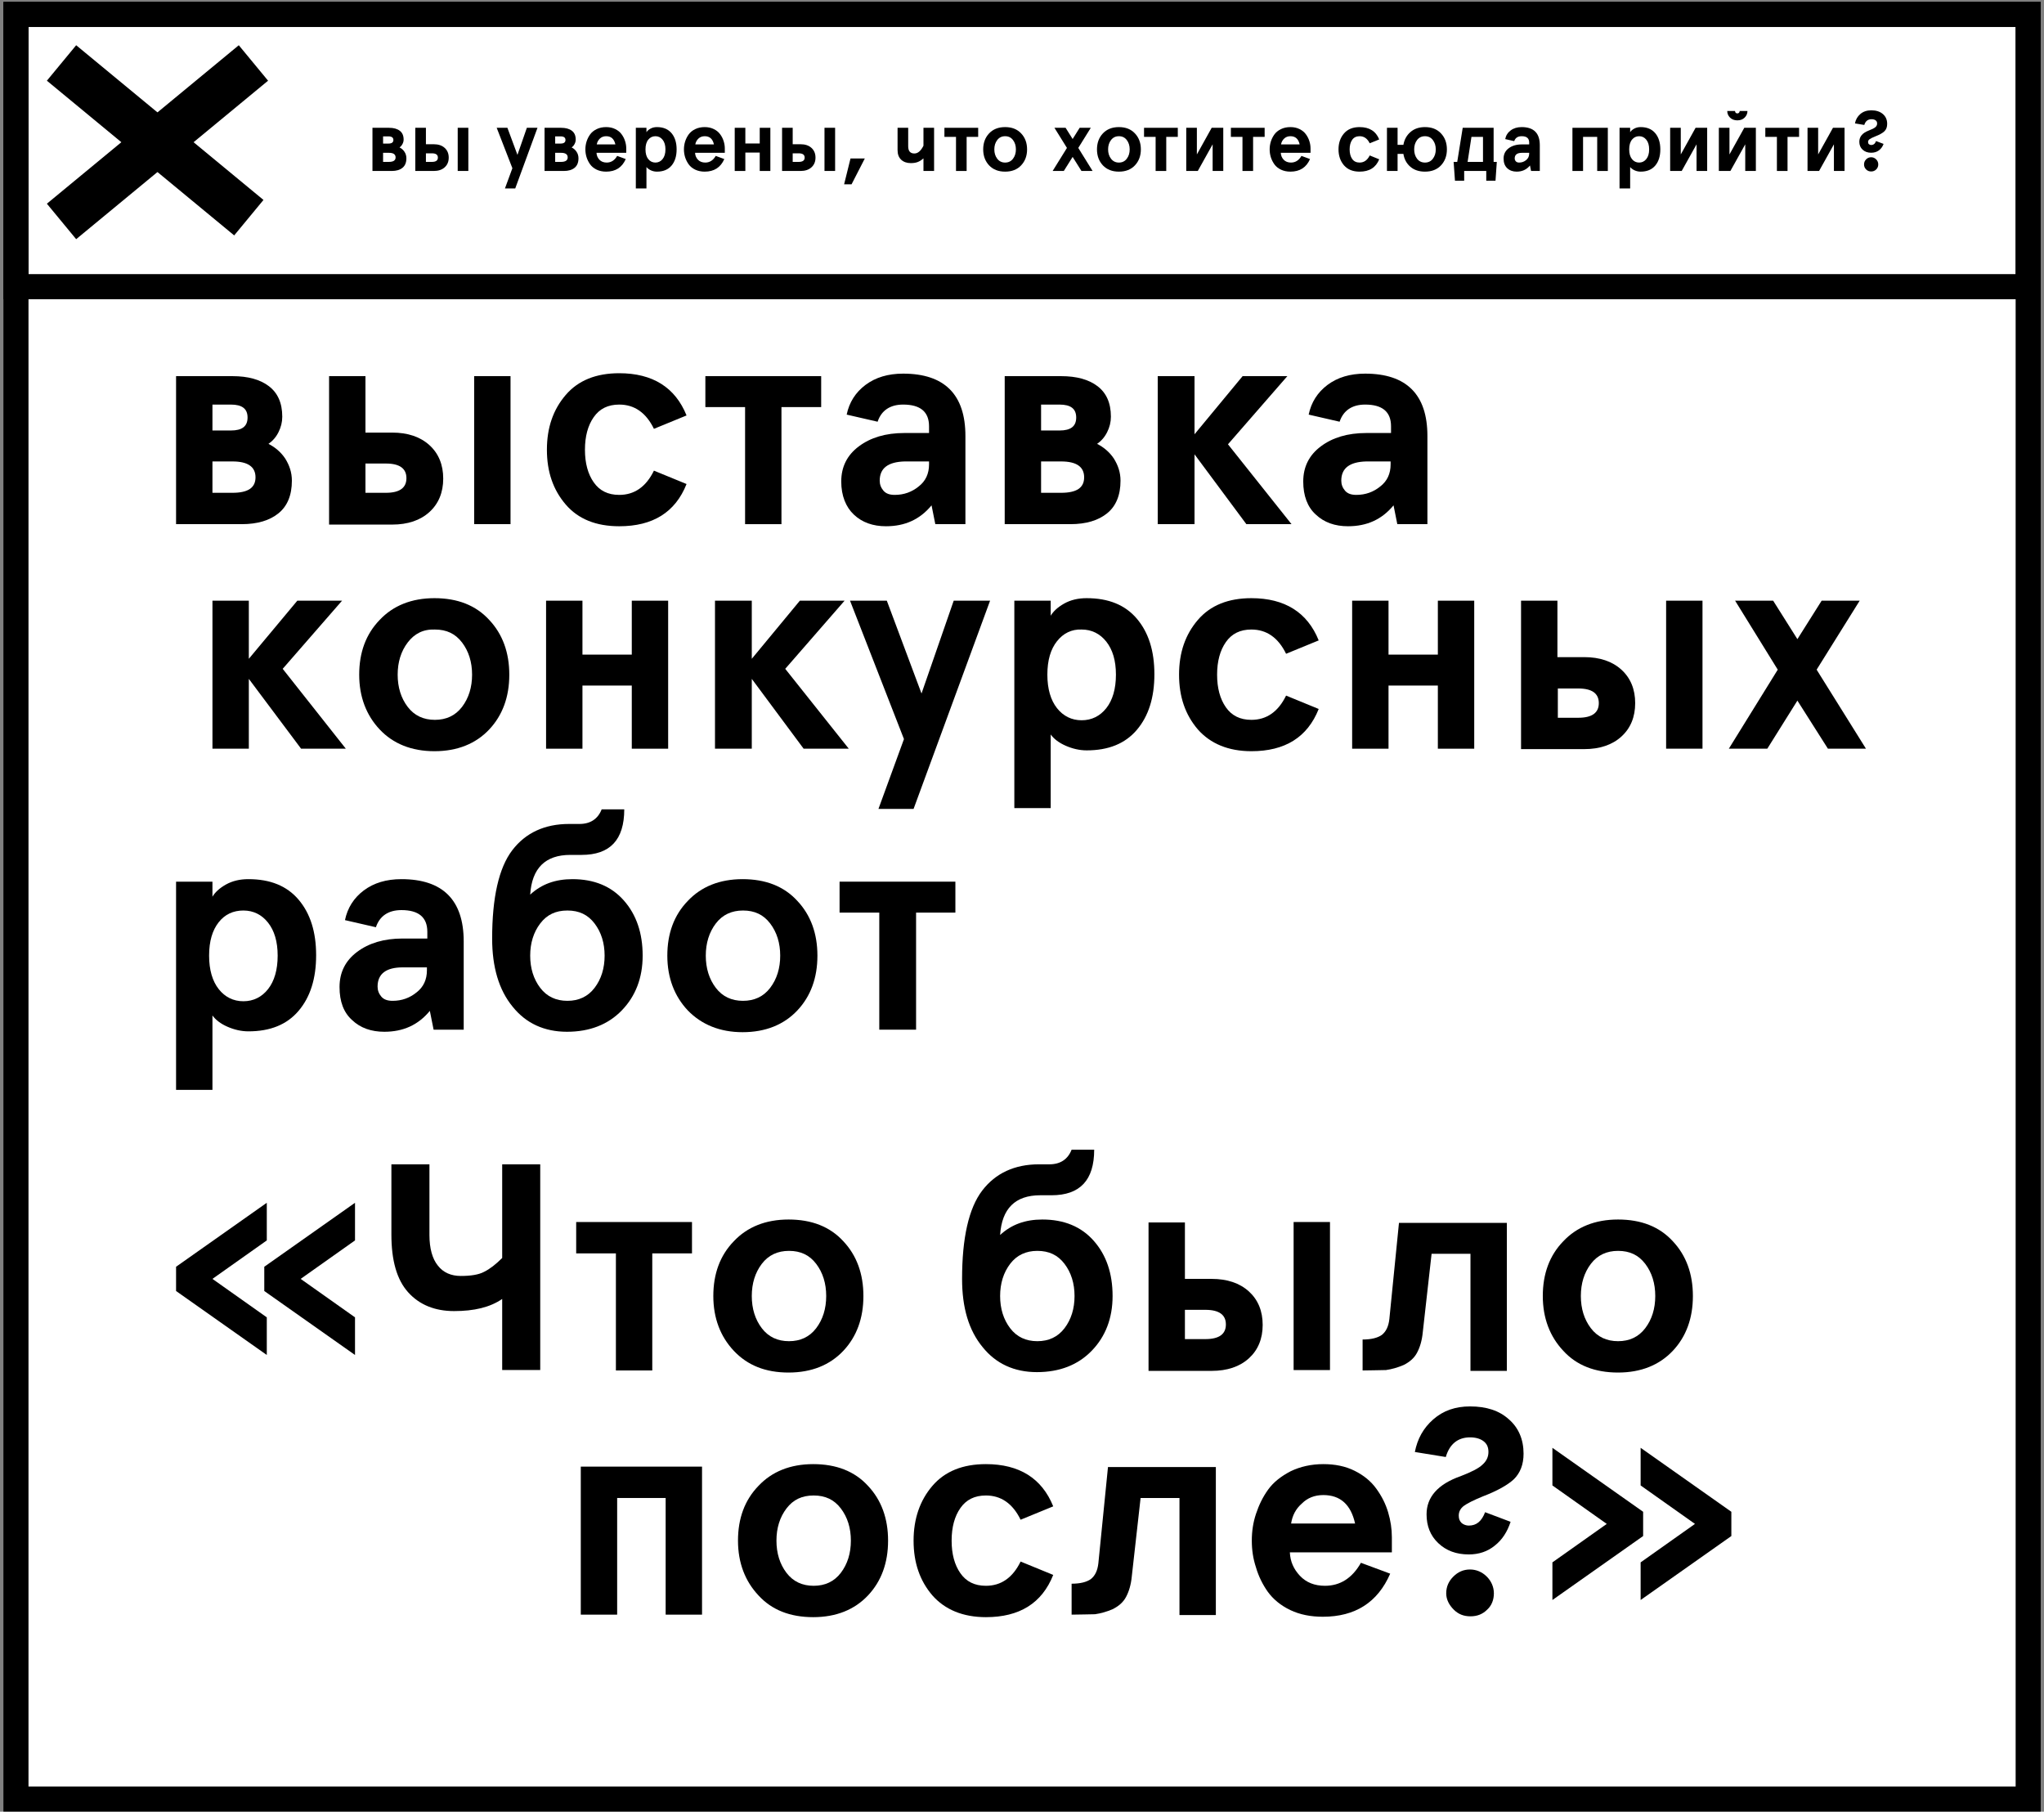 <svg width="501" height="444" viewBox="0 0 501 444" fill="none" xmlns="http://www.w3.org/2000/svg">
<rect x="0" y="0" width="501" height="444" fill="#808080" stroke="none"/>
<path d="M497.124 3.545H3.91V440.909H497.124V3.545Z" fill="white"/>
<path fill-rule="evenodd" clip-rule="evenodd" d="M0.836 0.471H500.198V443.984H0.836V0.471ZM6.984 6.619V437.835H494.049V6.619H6.984Z" fill="black"/>
<path fill-rule="evenodd" clip-rule="evenodd" d="M0.836 0.471H500.198V73.331H0.836V0.471ZM6.984 6.619V67.182H494.049V6.619H6.984Z" fill="black"/>
<path fill-rule="evenodd" clip-rule="evenodd" d="M57.401 57.693L11.492 19.777L18.67 11.086L64.579 49.002L57.401 57.693Z" fill="black"/>
<path fill-rule="evenodd" clip-rule="evenodd" d="M11.492 49.924L58.528 11.086L65.706 19.778L18.669 58.616L11.492 49.924Z" fill="black"/>
<path d="M91.293 41.902V31.321H95.364C96.471 31.321 97.342 31.56 97.978 32.039C98.614 32.51 98.932 33.235 98.932 34.212C98.932 34.588 98.836 34.954 98.644 35.309C98.46 35.658 98.221 35.931 97.927 36.13C98.419 36.369 98.822 36.724 99.137 37.196C99.451 37.661 99.608 38.194 99.608 38.796C99.608 39.834 99.287 40.614 98.644 41.133C98.009 41.646 97.134 41.902 96.02 41.902H91.293ZM93.897 39.677H95.323C96.416 39.677 96.963 39.312 96.963 38.58C96.963 37.822 96.416 37.446 95.323 37.452H93.897V39.677ZM93.897 35.186H95.22C96.02 35.186 96.42 34.892 96.42 34.305C96.42 33.717 96.02 33.423 95.22 33.423H93.897V35.186Z" fill="black"/>
<path d="M101.792 41.902V31.321H104.397V35.35H106.324C107.445 35.35 108.334 35.648 108.99 36.242C109.653 36.837 109.985 37.633 109.985 38.632C109.985 39.623 109.653 40.416 108.99 41.01C108.334 41.605 107.445 41.902 106.324 41.902H101.792ZM104.397 39.677H105.863C106.84 39.677 107.329 39.329 107.329 38.632C107.336 37.928 106.847 37.575 105.863 37.575H104.397V39.677ZM112.189 41.902V31.321H114.793V41.902H112.189Z" fill="black"/>
<path d="M121.745 31.321H124.37L126.831 37.955L129.137 31.321H131.742L126.287 46.188H123.765L125.59 41.226L121.745 31.321Z" fill="black"/>
<path d="M133.475 41.902V31.321H137.545C138.652 31.321 139.524 31.56 140.16 32.039C140.795 32.51 141.113 33.235 141.113 34.212C141.113 34.588 141.017 34.954 140.826 35.309C140.642 35.658 140.402 35.931 140.108 36.13C140.601 36.369 141.004 36.724 141.318 37.196C141.633 37.661 141.79 38.194 141.79 38.796C141.79 39.834 141.469 40.614 140.826 41.133C140.19 41.646 139.315 41.902 138.201 41.902H133.475ZM136.079 39.677H137.504C138.598 39.677 139.145 39.312 139.145 38.58C139.145 37.822 138.598 37.446 137.504 37.452H136.079V39.677ZM136.079 35.186H137.402C138.201 35.186 138.601 34.892 138.601 34.305C138.601 33.717 138.201 33.423 137.402 33.423H136.079V35.186Z" fill="black"/>
<path d="M143.769 38.529C143.577 37.907 143.482 37.268 143.482 36.612C143.482 35.955 143.577 35.316 143.769 34.694C143.967 34.065 144.257 33.484 144.64 32.951C145.03 32.411 145.563 31.977 146.24 31.649C146.923 31.314 147.699 31.147 148.567 31.147C149.408 31.147 150.156 31.311 150.813 31.639C151.469 31.96 151.985 32.384 152.361 32.91C152.744 33.43 153.027 33.987 153.212 34.581C153.403 35.176 153.499 35.774 153.499 36.376V37.452H146.209C146.236 38.095 146.469 38.655 146.906 39.134C147.351 39.606 147.952 39.841 148.711 39.841C149.791 39.841 150.645 39.298 151.274 38.211L153.376 38.98C152.481 41.038 150.878 42.066 148.567 42.066C147.699 42.066 146.923 41.902 146.24 41.574C145.563 41.246 145.03 40.812 144.64 40.272C144.257 39.732 143.967 39.151 143.769 38.529ZM146.271 35.392H150.833C150.539 34.045 149.784 33.375 148.567 33.382C147.952 33.382 147.439 33.577 147.029 33.966C146.619 34.356 146.366 34.831 146.271 35.392Z" fill="black"/>
<path d="M155.847 46.188V31.321H158.451V32.408C158.622 32.1 158.94 31.813 159.405 31.547C159.877 31.28 160.413 31.147 161.015 31.147C162.566 31.147 163.759 31.642 164.593 32.633C165.427 33.618 165.844 34.944 165.844 36.612C165.844 38.279 165.427 39.606 164.593 40.59C163.759 41.574 162.566 42.066 161.015 42.066C160.495 42.066 159.996 41.957 159.518 41.738C159.046 41.513 158.691 41.246 158.451 40.938V46.188H155.847ZM158.892 34.233C158.441 34.793 158.215 35.586 158.215 36.612C158.215 37.63 158.441 38.423 158.892 38.99C159.35 39.558 159.935 39.841 160.646 39.841C161.363 39.841 161.951 39.554 162.409 38.98C162.874 38.406 163.106 37.616 163.106 36.612C163.106 35.6 162.874 34.81 162.409 34.243C161.951 33.669 161.363 33.382 160.646 33.382C159.935 33.382 159.35 33.666 158.892 34.233Z" fill="black"/>
<path d="M167.925 38.529C167.734 37.907 167.638 37.268 167.638 36.612C167.638 35.955 167.734 35.316 167.925 34.694C168.123 34.065 168.414 33.484 168.797 32.951C169.186 32.411 169.72 31.977 170.396 31.649C171.08 31.314 171.856 31.147 172.724 31.147C173.565 31.147 174.313 31.311 174.969 31.639C175.625 31.96 176.141 32.384 176.517 32.91C176.9 33.43 177.184 33.987 177.368 34.581C177.56 35.176 177.656 35.774 177.656 36.376V37.452H170.366C170.393 38.095 170.625 38.655 171.063 39.134C171.507 39.606 172.109 39.841 172.867 39.841C173.947 39.841 174.802 39.298 175.431 38.211L177.532 38.98C176.637 41.038 175.034 42.066 172.724 42.066C171.856 42.066 171.08 41.902 170.396 41.574C169.72 41.246 169.186 40.812 168.797 40.272C168.414 39.732 168.123 39.151 167.925 38.529ZM170.427 35.392H174.99C174.696 34.045 173.94 33.375 172.724 33.382C172.109 33.382 171.596 33.577 171.186 33.966C170.776 34.356 170.523 34.831 170.427 35.392Z" fill="black"/>
<path d="M180.086 41.902V31.321H182.69V35.166H186.217V31.321H188.821V41.902H186.217V37.391H182.69V41.902H180.086Z" fill="black"/>
<path d="M191.692 41.902V31.321H194.296V35.35H196.224C197.345 35.35 198.234 35.648 198.89 36.242C199.553 36.837 199.884 37.633 199.884 38.632C199.884 39.623 199.553 40.416 198.89 41.01C198.234 41.605 197.345 41.902 196.224 41.902H191.692ZM194.296 39.677H195.763C196.74 39.677 197.229 39.329 197.229 38.632C197.236 37.928 196.747 37.575 195.763 37.575H194.296V39.677ZM202.089 41.902V31.321H204.693V41.902H202.089Z" fill="black"/>
<path d="M206.898 45.173L208.466 38.837H211.973L208.723 45.173H206.898Z" fill="black"/>
<path d="M220.001 36.796V31.321H222.605V35.853C222.605 37.029 223.111 37.616 224.123 37.616C224.977 37.616 225.719 36.981 226.348 35.709V31.321H228.952V41.902H226.348V38.816C225.856 39.247 225.377 39.547 224.912 39.718C224.454 39.889 223.897 39.975 223.241 39.975C222.264 39.975 221.478 39.698 220.883 39.144C220.295 38.584 220.001 37.801 220.001 36.796Z" fill="black"/>
<path d="M231.485 33.546V31.321H239.759V33.546H236.929V41.902H234.325V33.546H231.485Z" fill="black"/>
<path d="M242.435 40.528C241.471 39.496 240.989 38.191 240.989 36.612C240.989 35.026 241.471 33.72 242.435 32.695C243.406 31.663 244.715 31.147 246.362 31.147C248.016 31.147 249.325 31.663 250.289 32.695C251.26 33.72 251.745 35.026 251.745 36.612C251.745 38.191 251.26 39.496 250.289 40.528C249.325 41.554 248.016 42.066 246.362 42.066C244.715 42.066 243.406 41.554 242.435 40.528ZM244.435 34.315C243.956 34.937 243.717 35.703 243.717 36.612C243.717 37.521 243.956 38.286 244.435 38.908C244.913 39.53 245.556 39.841 246.362 39.841C247.176 39.841 247.818 39.53 248.29 38.908C248.768 38.286 249.007 37.521 249.007 36.612C249.007 35.703 248.768 34.937 248.29 34.315C247.818 33.693 247.176 33.382 246.362 33.382C245.556 33.382 244.913 33.693 244.435 34.315Z" fill="black"/>
<path d="M258.01 41.902L261.516 36.253L258.451 31.321H261.188L262.911 34.069L264.633 31.321H267.361L264.295 36.253L267.802 41.902H265.074L262.911 38.457L260.747 41.902H258.01Z" fill="black"/>
<path d="M270.324 40.528C269.36 39.496 268.878 38.191 268.878 36.612C268.878 35.026 269.36 33.72 270.324 32.695C271.294 31.663 272.603 31.147 274.251 31.147C275.905 31.147 277.214 31.663 278.178 32.695C279.148 33.72 279.634 35.026 279.634 36.612C279.634 38.191 279.148 39.496 278.178 40.528C277.214 41.554 275.905 42.066 274.251 42.066C272.603 42.066 271.294 41.554 270.324 40.528ZM272.323 34.315C271.845 34.937 271.605 35.703 271.605 36.612C271.605 37.521 271.845 38.286 272.323 38.908C272.802 39.53 273.444 39.841 274.251 39.841C275.064 39.841 275.707 39.53 276.178 38.908C276.657 38.286 276.896 37.521 276.896 36.612C276.896 35.703 276.657 34.937 276.178 34.315C275.707 33.693 275.064 33.382 274.251 33.382C273.444 33.382 272.802 33.693 272.323 34.315Z" fill="black"/>
<path d="M280.413 33.546V31.321H288.687V33.546H285.857V41.902H283.253V33.546H280.413Z" fill="black"/>
<path d="M290.758 41.902V31.321H293.363V37.852L296.992 31.321H299.832V41.902H297.228V35.371L293.588 41.902H290.758Z" fill="black"/>
<path d="M301.699 33.546V31.321H309.973V33.546H307.143V41.902H304.539V33.546H301.699Z" fill="black"/>
<path d="M311.49 38.529C311.299 37.907 311.203 37.268 311.203 36.612C311.203 35.955 311.299 35.316 311.49 34.694C311.689 34.065 311.979 33.484 312.362 32.951C312.751 32.411 313.285 31.977 313.961 31.649C314.645 31.314 315.421 31.147 316.289 31.147C317.13 31.147 317.878 31.311 318.534 31.639C319.19 31.96 319.707 32.384 320.082 32.91C320.465 33.43 320.749 33.987 320.934 34.581C321.125 35.176 321.221 35.774 321.221 36.376V37.452H313.931C313.958 38.095 314.19 38.655 314.628 39.134C315.072 39.606 315.674 39.841 316.432 39.841C317.512 39.841 318.367 39.298 318.996 38.211L321.098 38.98C320.202 41.038 318.599 42.066 316.289 42.066C315.421 42.066 314.645 41.902 313.961 41.574C313.285 41.246 312.751 40.812 312.362 40.272C311.979 39.732 311.689 39.151 311.49 38.529ZM313.992 35.392H318.555C318.261 34.045 317.506 33.375 316.289 33.382C315.674 33.382 315.161 33.577 314.751 33.966C314.341 34.356 314.088 34.831 313.992 35.392Z" fill="black"/>
<path d="M329.423 40.518C328.528 39.479 328.08 38.177 328.08 36.612C328.08 35.046 328.528 33.744 329.423 32.705C330.319 31.666 331.593 31.147 333.248 31.147C335.64 31.147 337.243 32.155 338.056 34.171L335.729 35.115C335.155 33.953 334.328 33.375 333.248 33.382C332.448 33.382 331.839 33.679 331.423 34.274C331.012 34.869 330.807 35.648 330.807 36.612C330.807 37.575 331.012 38.355 331.423 38.949C331.839 39.544 332.448 39.841 333.248 39.841C334.328 39.841 335.155 39.26 335.729 38.098L338.056 39.042C337.243 41.058 335.64 42.066 333.248 42.066C331.593 42.066 330.319 41.55 329.423 40.518Z" fill="black"/>
<path d="M339.953 41.902V31.321H342.557V35.494H343.983C344.208 34.209 344.786 33.163 345.715 32.357C346.645 31.55 347.831 31.147 349.273 31.147C350.927 31.147 352.236 31.663 353.2 32.695C354.164 33.72 354.646 35.026 354.646 36.612C354.646 38.191 354.164 39.496 353.2 40.528C352.236 41.554 350.927 42.066 349.273 42.066C347.817 42.066 346.625 41.67 345.695 40.877C344.765 40.077 344.195 39.025 343.983 37.719H342.557V41.902H339.953ZM347.335 34.315C346.864 34.937 346.628 35.703 346.628 36.612C346.628 37.521 346.864 38.286 347.335 38.908C347.814 39.53 348.46 39.841 349.273 39.841C350.087 39.841 350.729 39.53 351.201 38.908C351.679 38.286 351.919 37.521 351.919 36.612C351.919 35.703 351.679 34.937 351.201 34.315C350.729 33.693 350.087 33.382 349.273 33.382C348.46 33.382 347.814 33.693 347.335 34.315Z" fill="black"/>
<path d="M356.297 39.677H357.179L358.522 31.321H366.099V39.677H366.878L366.56 44.291H364.294V41.902H358.881V44.291H356.625L356.297 39.677ZM359.721 39.677H363.494V33.546H360.665L359.721 39.677Z" fill="black"/>
<path d="M368.539 38.857C368.539 37.804 368.956 36.964 369.79 36.335C370.624 35.706 371.711 35.392 373.05 35.392H374.814V34.93C374.814 33.891 374.199 33.375 372.968 33.382C372.032 33.382 371.424 33.785 371.143 34.592L368.939 34.089C369.11 33.208 369.557 32.497 370.282 31.957C371.007 31.417 371.902 31.147 372.968 31.147C375.935 31.147 377.418 32.627 377.418 35.586V41.902H375.275L375.009 40.559C374.182 41.564 373.095 42.066 371.748 42.066C370.812 42.066 370.043 41.789 369.441 41.236C368.84 40.675 368.539 39.882 368.539 38.857ZM371.266 38.816C371.266 39.096 371.359 39.339 371.543 39.544C371.735 39.742 372.008 39.841 372.363 39.841C373.006 39.841 373.573 39.64 374.065 39.236C374.564 38.833 374.814 38.307 374.814 37.657V37.452H373.071C371.868 37.452 371.266 37.907 371.266 38.816Z" fill="black"/>
<path d="M385.416 41.902V31.321H394.09V41.902H391.486V33.546H388.02V41.902H385.416Z" fill="black"/>
<path d="M396.961 46.188V31.321H399.565V32.408C399.736 32.1 400.054 31.813 400.519 31.547C400.99 31.28 401.527 31.147 402.128 31.147C403.68 31.147 404.873 31.642 405.707 32.633C406.541 33.618 406.958 34.944 406.958 36.612C406.958 38.279 406.541 39.606 405.707 40.59C404.873 41.574 403.68 42.066 402.128 42.066C401.609 42.066 401.11 41.957 400.631 41.738C400.16 41.513 399.804 41.246 399.565 40.938V46.188H396.961ZM400.006 34.233C399.555 34.793 399.329 35.586 399.329 36.612C399.329 37.63 399.555 38.423 400.006 38.99C400.464 39.558 401.048 39.841 401.759 39.841C402.477 39.841 403.065 39.554 403.523 38.98C403.988 38.406 404.22 37.616 404.22 36.612C404.22 35.6 403.988 34.81 403.523 34.243C403.065 33.669 402.477 33.382 401.759 33.382C401.048 33.382 400.464 33.666 400.006 34.233Z" fill="black"/>
<path d="M409.367 41.902V31.321H411.972V37.852L415.601 31.321H418.441V41.902H415.837V35.371L412.197 41.902H409.367Z" fill="black"/>
<path d="M421.302 41.902V31.321H423.906V37.852L427.536 31.321H430.376V41.902H427.772V35.371L424.132 41.902H421.302ZM423.363 27.199H425.27C425.27 27.37 425.321 27.514 425.424 27.63C425.533 27.739 425.67 27.794 425.834 27.794C426.005 27.794 426.141 27.739 426.244 27.63C426.353 27.514 426.408 27.37 426.408 27.199H428.315C428.315 27.828 428.086 28.368 427.628 28.819C427.177 29.27 426.579 29.496 425.834 29.496C425.096 29.496 424.497 29.27 424.04 28.819C423.588 28.368 423.363 27.828 423.363 27.199Z" fill="black"/>
<path d="M432.693 33.546V31.321H440.968V33.546H438.138V41.902H435.533V33.546H432.693Z" fill="black"/>
<path d="M443.039 41.902V31.321H445.643V37.852L449.273 31.321H452.113V41.902H449.508V35.371L445.869 41.902H443.039Z" fill="black"/>
<path d="M454.666 30.244C454.837 29.322 455.274 28.556 455.978 27.948C456.682 27.339 457.581 27.035 458.675 27.035C459.85 27.035 460.79 27.336 461.494 27.937C462.205 28.539 462.561 29.346 462.561 30.357C462.561 31.143 462.332 31.752 461.874 32.182C461.423 32.613 460.684 33.026 459.659 33.423C458.962 33.703 458.49 33.935 458.244 34.12C457.998 34.298 457.875 34.527 457.875 34.807C457.875 35.033 457.947 35.21 458.09 35.34C458.241 35.47 458.422 35.535 458.634 35.535C459.208 35.535 459.608 35.214 459.833 34.571L461.679 35.269C461.44 35.938 461.057 36.468 460.531 36.858C460.011 37.24 459.379 37.432 458.634 37.432C457.779 37.432 457.082 37.182 456.542 36.683C456.002 36.184 455.732 35.538 455.732 34.745C455.732 33.502 456.491 32.589 458.008 32.008C458.822 31.7 459.372 31.424 459.659 31.177C459.953 30.924 460.1 30.624 460.1 30.275C460.1 29.92 459.973 29.657 459.721 29.486C459.475 29.308 459.146 29.219 458.736 29.219C457.827 29.219 457.232 29.687 456.952 30.624L454.666 30.244ZM456.891 40.303C456.891 39.811 457.062 39.394 457.403 39.052C457.745 38.71 458.155 38.539 458.634 38.539C459.112 38.539 459.522 38.714 459.864 39.062C460.206 39.404 460.377 39.818 460.377 40.303C460.377 40.781 460.209 41.188 459.874 41.523C459.539 41.858 459.126 42.025 458.634 42.025C458.142 42.025 457.728 41.858 457.393 41.523C457.058 41.188 456.891 40.781 456.891 40.303Z" fill="black"/>
<path d="M52.072 120.776H56.99C60.782 120.776 62.627 119.546 62.627 116.985C62.627 114.423 60.782 113.091 56.99 113.091H52.072V120.776ZM52.072 105.507H56.581C59.347 105.507 60.679 104.483 60.679 102.331C60.679 100.179 59.347 99.154 56.581 99.154H52.072V105.507ZM43.156 128.462V92.186H56.99C60.782 92.186 63.754 93.005 65.906 94.645C68.058 96.285 69.185 98.744 69.185 102.126C69.185 103.458 68.877 104.688 68.263 105.917C67.648 107.147 66.828 108.069 65.803 108.787C67.443 109.606 68.877 110.836 69.902 112.373C70.927 114.013 71.542 115.755 71.542 117.804C71.542 121.391 70.415 124.055 68.263 125.797C66.111 127.54 63.139 128.462 59.245 128.462H43.156Z" fill="black"/>
<path d="M116.219 92.186H125.134V128.462H116.219V92.186ZM89.576 120.776H94.597C97.978 120.776 99.618 119.546 99.618 117.19C99.618 114.833 97.978 113.603 94.597 113.603H89.576V120.776ZM80.66 128.462V92.186H89.576V106.02H96.134C99.925 106.02 103 107.044 105.254 109.094C107.509 111.143 108.636 113.91 108.636 117.292C108.636 120.674 107.509 123.441 105.254 125.49C103 127.54 99.925 128.564 96.134 128.564H80.66V128.462Z" fill="black"/>
<path d="M138.662 123.646C135.588 120.059 134.051 115.653 134.051 110.222C134.051 104.791 135.588 100.384 138.662 96.797C141.736 93.211 146.143 91.469 151.779 91.469C159.977 91.469 165.511 94.953 168.278 101.819L160.284 105.098C158.337 101.101 155.468 99.154 151.779 99.154C149.012 99.154 146.963 100.179 145.528 102.229C144.093 104.278 143.376 106.943 143.376 110.222C143.376 113.501 144.093 116.165 145.528 118.215C146.963 120.264 149.012 121.289 151.779 121.289C155.468 121.289 158.337 119.342 160.284 115.345L168.278 118.625C165.511 125.593 159.977 128.975 151.779 128.975C146.143 128.975 141.736 127.233 138.662 123.646Z" fill="black"/>
<path d="M172.891 99.769V92.186H201.276V99.769H191.541V128.462H182.626V99.769H172.891Z" fill="black"/>
<path d="M215.623 117.804C215.623 118.726 215.93 119.546 216.545 120.263C217.16 120.981 218.082 121.288 219.312 121.288C221.567 121.288 223.514 120.571 225.153 119.239C226.895 117.906 227.715 116.062 227.715 113.807V113.09H221.772C217.673 113.193 215.623 114.73 215.623 117.804ZM206.195 118.009C206.195 114.422 207.63 111.553 210.499 109.401C213.369 107.249 217.058 106.122 221.669 106.122H227.715V104.482C227.715 100.896 225.563 99.153 221.362 99.153C218.185 99.153 216.033 100.588 215.111 103.355L207.527 101.613C208.142 98.641 209.679 96.182 212.139 94.337C214.598 92.493 217.673 91.57 221.362 91.57C231.507 91.57 236.63 96.694 236.63 106.839V128.461H229.252L228.33 123.85C225.461 127.334 221.772 128.974 217.16 128.974C213.983 128.974 211.319 128.051 209.27 126.104C207.323 124.26 206.195 121.493 206.195 118.009Z" fill="black"/>
<path d="M255.177 120.776H260.096C263.887 120.776 265.732 119.546 265.732 116.985C265.732 114.423 263.887 113.091 260.096 113.091H255.177V120.776ZM255.177 105.507H259.686C262.453 105.507 263.785 104.483 263.785 102.331C263.785 100.179 262.453 99.154 259.686 99.154H255.177V105.507ZM246.262 128.462V92.186H260.096C263.887 92.186 266.859 93.005 269.011 94.645C271.163 96.285 272.29 98.744 272.29 102.126C272.29 103.458 271.983 104.688 271.368 105.917C270.753 107.147 269.933 108.069 268.909 108.787C270.548 109.606 271.983 110.836 273.008 112.373C274.032 114.013 274.647 115.755 274.647 117.804C274.647 121.391 273.52 124.055 271.368 125.797C269.216 127.54 266.244 128.462 262.35 128.462H246.262Z" fill="black"/>
<path d="M283.77 128.462V92.186H292.787V106.43L304.572 92.186H315.537L300.985 108.889L316.562 128.462H305.494L292.787 111.348V128.462H283.77Z" fill="black"/>
<path d="M328.759 117.804C328.759 118.726 329.066 119.546 329.681 120.263C330.296 120.981 331.218 121.288 332.448 121.288C334.702 121.288 336.649 120.571 338.289 119.239C340.031 117.906 340.851 116.062 340.851 113.807V113.09H334.907C330.808 113.193 328.759 114.73 328.759 117.804ZM319.434 118.009C319.434 114.422 320.868 111.553 323.738 109.401C326.607 107.249 330.296 106.122 334.907 106.122H340.953V104.482C340.953 100.896 338.801 99.153 334.6 99.153C331.423 99.153 329.271 100.588 328.349 103.355L320.766 101.613C321.381 98.641 322.918 96.182 325.377 94.337C327.837 92.493 330.911 91.57 334.6 91.57C344.745 91.57 349.869 96.694 349.869 106.839V128.461H342.491L341.568 123.85C338.699 127.334 335.01 128.974 330.398 128.974C327.222 128.974 324.557 128.051 322.508 126.104C320.458 124.26 319.434 121.493 319.434 118.009Z" fill="black"/>
<path d="M52.074 183.491V147.215H60.99V161.459L72.877 147.215H83.842L69.29 163.918L84.764 183.491H73.799L60.99 166.378V183.491H52.074Z" fill="black"/>
<path d="M99.93 157.462C98.29 159.614 97.471 162.278 97.471 165.353C97.471 168.427 98.29 171.091 99.93 173.243C101.57 175.395 103.824 176.42 106.591 176.42C109.358 176.42 111.612 175.395 113.252 173.243C114.891 171.091 115.711 168.427 115.711 165.353C115.711 162.278 114.891 159.614 113.252 157.462C111.612 155.31 109.46 154.285 106.591 154.285C103.722 154.183 101.57 155.31 99.93 157.462ZM93.064 178.777C89.785 175.293 88.043 170.784 88.043 165.353C88.043 159.921 89.683 155.412 93.064 151.928C96.344 148.444 100.852 146.6 106.489 146.6C112.125 146.6 116.634 148.342 119.913 151.928C123.192 155.412 124.832 159.921 124.832 165.353C124.832 170.784 123.192 175.293 119.913 178.777C116.634 182.261 112.125 184.106 106.489 184.106C100.852 184.106 96.344 182.261 93.064 178.777Z" fill="black"/>
<path d="M133.848 183.491V147.215H142.763V160.434H154.855V147.215H163.77V183.491H154.855V168.017H142.763V183.491H133.848Z" fill="black"/>
<path d="M175.25 183.491V147.215H184.268V161.459L196.052 147.215H207.017L192.466 163.918L208.042 183.491H196.975L184.268 166.378V183.491H175.25Z" fill="black"/>
<path d="M208.348 147.215H217.365L225.871 169.964L233.762 147.215H242.677L223.924 198.248H215.316L221.567 181.134L208.348 147.215Z" fill="black"/>
<path d="M259.074 157.155C257.536 159.102 256.717 161.766 256.717 165.353C256.717 168.837 257.536 171.604 259.074 173.551C260.611 175.498 262.66 176.522 265.12 176.522C267.579 176.522 269.629 175.498 271.166 173.551C272.703 171.604 273.523 168.837 273.523 165.353C273.523 161.868 272.703 159.204 271.166 157.257C269.629 155.31 267.579 154.285 265.12 154.285C262.66 154.183 260.611 155.208 259.074 157.155ZM248.621 198.247V147.214H257.536V150.904C258.151 149.879 259.176 148.854 260.816 147.932C262.455 147.01 264.3 146.6 266.349 146.6C271.678 146.6 275.777 148.239 278.646 151.621C281.516 155.003 282.95 159.512 282.95 165.25C282.95 170.989 281.516 175.498 278.646 178.879C275.777 182.261 271.678 183.901 266.349 183.901C264.607 183.901 262.865 183.491 261.226 182.773C259.586 182.056 258.356 181.134 257.536 180.007V198.042H248.621V198.247Z" fill="black"/>
<path d="M293.607 178.777C290.533 175.19 288.996 170.784 288.996 165.353C288.996 159.921 290.533 155.515 293.607 151.928C296.682 148.342 301.088 146.6 306.724 146.6C314.922 146.6 320.456 150.084 323.223 156.95L315.23 160.229C313.283 156.232 310.413 154.285 306.724 154.285C303.958 154.285 301.908 155.31 300.473 157.36C299.039 159.409 298.321 162.073 298.321 165.353C298.321 168.632 299.039 171.296 300.473 173.346C301.908 175.395 303.958 176.42 306.724 176.42C310.413 176.42 313.283 174.473 315.23 170.476L323.223 173.756C320.456 180.724 314.922 184.106 306.724 184.106C301.088 184.106 296.682 182.261 293.607 178.777Z" fill="black"/>
<path d="M331.422 183.491V147.215H340.337V160.434H352.429V147.215H361.345V183.491H352.429V168.017H340.337V183.491H331.422Z" fill="black"/>
<path d="M408.379 147.215H417.295V183.491H408.379V147.215ZM381.838 175.908H386.859C390.241 175.908 391.881 174.678 391.881 172.321C391.881 169.964 390.241 168.735 386.859 168.735H381.838V175.908ZM372.82 183.491V147.215H381.736V161.049H388.294C392.086 161.049 395.16 162.074 397.414 164.123C399.669 166.173 400.796 168.94 400.796 172.321C400.796 175.703 399.669 178.47 397.414 180.519C395.16 182.569 392.086 183.594 388.294 183.594H372.82V183.491Z" fill="black"/>
<path d="M423.75 183.491L435.74 164.123L425.287 147.215H434.612L440.556 156.643L446.5 147.215H455.825L445.27 164.123L457.362 183.491H448.037L440.556 171.706L433.178 183.491H423.75Z" fill="black"/>
<path d="M53.609 226.018C52.072 227.965 51.252 230.629 51.252 234.216C51.252 237.7 52.072 240.467 53.609 242.414C55.146 244.361 57.195 245.386 59.655 245.386C62.114 245.386 64.164 244.361 65.701 242.414C67.238 240.467 68.058 237.7 68.058 234.216C68.058 230.732 67.238 228.067 65.701 226.12C64.164 224.173 62.114 223.149 59.655 223.149C57.195 223.149 55.146 224.071 53.609 226.018ZM43.156 267.11V216.078H52.072V219.767C52.686 218.742 53.711 217.717 55.351 216.795C56.99 215.873 58.835 215.463 60.885 215.463C66.213 215.463 70.312 217.102 73.181 220.484C76.051 223.866 77.486 228.375 77.486 234.113C77.486 239.852 76.051 244.361 73.181 247.743C70.312 251.124 66.213 252.764 60.885 252.764C59.142 252.764 57.4 252.354 55.761 251.637C54.121 250.919 52.891 249.997 52.072 248.87V267.11H43.156Z" fill="black"/>
<path d="M92.548 241.799C92.548 242.721 92.855 243.541 93.47 244.258C94.085 244.976 95.007 245.283 96.237 245.283C98.492 245.283 100.438 244.566 102.078 243.234C103.82 241.902 104.64 240.057 104.64 237.802V237.085H98.696C94.7 237.085 92.548 238.622 92.548 241.799ZM83.223 241.902C83.223 238.315 84.657 235.446 87.527 233.294C90.396 231.142 94.085 230.014 98.696 230.014H104.742V228.375C104.742 224.788 102.59 223.046 98.389 223.046C95.212 223.046 93.06 224.481 92.138 227.248L84.555 225.505C85.17 222.534 86.707 220.074 89.166 218.23C91.626 216.385 94.7 215.463 98.389 215.463C108.534 215.463 113.658 220.587 113.658 230.732V252.354H106.28L105.357 247.743C102.488 251.227 98.799 252.866 94.188 252.866C91.011 252.866 88.346 251.944 86.297 249.997C84.247 248.152 83.223 245.488 83.223 241.902Z" fill="black"/>
<path d="M132.414 226.325C130.774 228.477 129.954 231.142 129.954 234.216C129.954 237.29 130.774 239.955 132.414 242.107C134.053 244.259 136.308 245.283 139.074 245.283C141.841 245.283 144.096 244.259 145.735 242.107C147.375 239.955 148.195 237.29 148.195 234.216C148.195 231.142 147.375 228.477 145.735 226.325C144.096 224.173 141.944 223.149 139.074 223.149C136.205 223.149 134.053 224.173 132.414 226.325ZM120.629 230.014C120.629 219.972 122.268 212.696 125.548 208.392C128.827 204.088 133.541 201.936 139.484 201.936H142.046C144.711 201.936 146.555 200.707 147.477 198.35H153.011C153.011 205.83 149.527 209.519 142.559 209.519H139.792C133.643 209.519 130.364 212.799 129.954 219.255C132.721 216.693 136.103 215.463 140.304 215.463C145.633 215.463 149.834 217.205 152.909 220.689C155.983 224.173 157.52 228.682 157.52 234.216C157.52 239.647 155.778 244.156 152.396 247.64C149.015 251.124 144.506 252.866 138.972 252.866C133.438 252.866 128.929 250.817 125.65 246.718C122.269 242.619 120.629 236.983 120.629 230.014Z" fill="black"/>
<path d="M175.454 226.325C173.814 228.477 172.994 231.142 172.994 234.216C172.994 237.29 173.814 239.954 175.454 242.106C177.093 244.258 179.348 245.283 182.114 245.283C184.881 245.283 187.136 244.258 188.775 242.106C190.415 239.954 191.235 237.29 191.235 234.216C191.235 231.142 190.415 228.477 188.775 226.325C187.136 224.173 184.984 223.149 182.114 223.149C179.348 223.149 177.093 224.173 175.454 226.325ZM168.588 247.64C165.308 244.156 163.566 239.647 163.566 234.216C163.566 228.785 165.206 224.276 168.588 220.792C171.867 217.307 176.376 215.463 182.012 215.463C187.648 215.463 192.157 217.205 195.436 220.792C198.715 224.276 200.355 228.785 200.355 234.216C200.355 239.647 198.715 244.156 195.436 247.64C192.157 251.124 187.648 252.969 182.012 252.969C176.478 252.969 171.969 251.124 168.588 247.64Z" fill="black"/>
<path d="M205.785 223.661V216.078H234.171V223.661H224.538V252.354H215.52V223.661H205.785Z" fill="black"/>
<path d="M64.778 316.402V310.458L87.016 294.779V304.002L73.694 313.43L87.016 322.858V332.08L64.778 316.402ZM43.156 316.402V310.458L65.393 294.779V304.002L52.072 313.43L65.393 322.858V332.08L43.156 316.402Z" fill="black"/>
<path d="M95.934 302.567V285.352H105.259V302.67C105.259 305.949 105.976 308.511 107.308 310.151C108.641 311.893 110.588 312.712 112.944 312.712C115.404 312.712 117.351 312.405 118.683 311.688C120.118 310.97 121.552 309.843 123.09 308.306V285.352H132.415V335.769H123.09V318.349C120.118 320.398 116.224 321.32 111.305 321.32C106.591 321.32 102.799 319.783 100.033 316.709C97.266 313.635 95.934 308.921 95.934 302.567Z" fill="black"/>
<path d="M141.227 307.18V299.494H169.612V307.18H159.877V335.873H150.962V307.18H141.227Z" fill="black"/>
<path d="M186.727 309.741C185.087 311.893 184.268 314.558 184.268 317.632C184.268 320.706 185.087 323.371 186.727 325.522C188.367 327.674 190.621 328.699 193.388 328.699C196.155 328.699 198.409 327.674 200.049 325.522C201.688 323.371 202.508 320.706 202.508 317.632C202.508 314.558 201.688 311.893 200.049 309.741C198.409 307.589 196.257 306.565 193.388 306.565C190.621 306.565 188.367 307.589 186.727 309.741ZM179.861 331.056C176.582 327.572 174.84 323.063 174.84 317.632C174.84 312.201 176.479 307.692 179.861 304.208C183.14 300.723 187.649 298.879 193.285 298.879C198.922 298.879 203.43 300.621 206.71 304.208C209.989 307.692 211.628 312.201 211.628 317.632C211.628 323.063 209.989 327.572 206.71 331.056C203.43 334.54 198.922 336.385 193.285 336.385C187.649 336.385 183.243 334.643 179.861 331.056Z" fill="black"/>
<path d="M247.597 309.741C245.958 311.893 245.138 314.558 245.138 317.632C245.138 320.706 245.958 323.371 247.597 325.523C249.237 327.675 251.491 328.699 254.258 328.699C257.025 328.699 259.279 327.675 260.919 325.523C262.559 323.371 263.378 320.706 263.378 317.632C263.378 314.558 262.559 311.893 260.919 309.741C259.279 307.589 257.127 306.565 254.258 306.565C251.491 306.565 249.237 307.589 247.597 309.741ZM235.812 313.431C235.812 303.388 237.452 296.112 240.731 291.808C244.011 287.504 248.724 285.352 254.668 285.352H257.23C259.894 285.352 261.739 284.123 262.661 281.766H268.195C268.195 289.246 264.711 292.935 257.742 292.935H254.975C248.827 292.935 245.548 296.215 245.138 302.671C247.905 300.109 251.286 298.879 255.488 298.879C260.816 298.879 265.018 300.621 268.092 304.105C271.166 307.589 272.704 312.098 272.704 317.632C272.704 323.063 270.962 327.572 267.58 331.056C264.198 334.54 259.689 336.282 254.156 336.282C248.622 336.282 244.113 334.233 240.834 330.134C237.452 326.035 235.812 320.501 235.812 313.431Z" fill="black"/>
<path d="M317.075 299.494H325.99V335.77H317.075V299.494ZM290.431 328.187H295.452C298.834 328.187 300.474 326.958 300.474 324.601C300.474 322.244 298.834 321.014 295.452 321.014H290.431V328.187ZM281.516 335.873V299.597H290.431V313.431H296.989C300.781 313.431 303.855 314.456 306.11 316.505C308.364 318.555 309.491 321.321 309.491 324.703C309.491 328.085 308.364 330.852 306.11 332.901C303.855 334.951 300.781 335.975 296.989 335.975H281.516V335.873Z" fill="black"/>
<path d="M333.984 335.873V328.29C336.136 328.29 337.673 327.88 338.698 327.163C339.723 326.343 340.338 325.113 340.543 323.269L342.9 299.699H369.338V335.975H360.423V307.282H350.893L348.741 326.445C348.536 328.597 348.023 330.237 347.306 331.569C346.589 332.901 345.462 333.823 344.027 334.541C342.592 335.156 341.158 335.566 339.723 335.771C338.288 335.771 336.341 335.873 333.984 335.873Z" fill="black"/>
<path d="M389.937 309.741C388.297 311.893 387.478 314.558 387.478 317.632C387.478 320.706 388.297 323.371 389.937 325.522C391.577 327.674 393.831 328.699 396.598 328.699C399.365 328.699 401.619 327.674 403.259 325.522C404.898 323.371 405.718 320.706 405.718 317.632C405.718 314.558 404.898 311.893 403.259 309.741C401.619 307.589 399.467 306.565 396.598 306.565C393.831 306.565 391.577 307.589 389.937 309.741ZM383.174 331.056C379.894 327.572 378.152 323.063 378.152 317.632C378.152 312.201 379.792 307.692 383.174 304.208C386.453 300.723 390.962 298.879 396.598 298.879C402.234 298.879 406.743 300.621 410.022 304.208C413.301 307.692 414.941 312.201 414.941 317.632C414.941 323.063 413.301 327.572 410.022 331.056C406.743 334.54 402.234 336.385 396.598 336.385C390.962 336.385 386.453 334.643 383.174 331.056Z" fill="black"/>
<path d="M142.355 395.718V359.441H172.073V395.718H163.158V367.127H151.271V395.718H142.355Z" fill="black"/>
<path d="M192.774 369.69C191.134 371.842 190.314 374.507 190.314 377.581C190.314 380.655 191.134 383.32 192.774 385.472C194.413 387.624 196.668 388.648 199.435 388.648C202.202 388.648 204.456 387.624 206.096 385.472C207.735 383.32 208.555 380.655 208.555 377.581C208.555 374.507 207.735 371.842 206.096 369.69C204.456 367.538 202.304 366.514 199.435 366.514C196.565 366.514 194.413 367.538 192.774 369.69ZM185.908 391.005C182.629 387.521 180.887 383.012 180.887 377.581C180.887 372.15 182.526 367.641 185.908 364.157C189.187 360.673 193.696 358.828 199.332 358.828C204.968 358.828 209.477 360.57 212.757 364.157C216.036 367.641 217.675 372.15 217.675 377.581C217.675 383.012 216.036 387.521 212.757 391.005C209.477 394.49 204.968 396.334 199.332 396.334C193.696 396.334 189.187 394.592 185.908 391.005Z" fill="black"/>
<path d="M228.537 391.005C225.463 387.419 223.926 383.012 223.926 377.581C223.926 372.252 225.463 367.743 228.537 364.157C231.611 360.57 236.018 358.828 241.654 358.828C249.852 358.828 255.386 362.312 258.153 369.178L250.159 372.457C248.212 368.461 245.343 366.514 241.654 366.514C238.887 366.514 236.838 367.539 235.403 369.588C233.968 371.638 233.251 374.302 233.251 377.581C233.251 380.86 233.968 383.525 235.403 385.574C236.838 387.624 238.887 388.648 241.654 388.648C245.343 388.648 248.212 386.701 250.159 382.705L258.153 385.984C255.386 392.952 249.852 396.334 241.654 396.334C236.018 396.334 231.611 394.49 228.537 391.005Z" fill="black"/>
<path d="M262.66 395.719V388.135C264.812 388.135 266.349 387.726 267.374 387.008C268.399 386.188 269.014 384.959 269.219 383.114L271.575 359.545H298.014V395.821H289.099V367.128H279.569L277.417 386.291C277.212 388.443 276.699 390.083 275.982 391.415C275.265 392.747 274.137 393.669 272.703 394.387C271.268 395.001 269.833 395.411 268.399 395.616C266.964 395.616 265.017 395.719 262.66 395.719Z" fill="black"/>
<path d="M316.461 373.38H332.14C331.115 368.768 328.553 366.411 324.351 366.411C322.199 366.411 320.457 367.129 319.125 368.461C317.588 369.793 316.768 371.433 316.461 373.38ZM307.853 384.14C307.136 381.988 306.828 379.836 306.828 377.581C306.828 375.327 307.136 373.175 307.853 371.023C308.57 368.871 309.493 366.924 310.825 365.079C312.157 363.235 314.001 361.8 316.358 360.57C318.715 359.443 321.38 358.828 324.351 358.828C327.221 358.828 329.783 359.34 332.037 360.468C334.292 361.595 336.034 363.03 337.366 364.874C338.698 366.719 339.62 368.563 340.235 370.613C340.85 372.662 341.157 374.712 341.157 376.761V380.45H316.153C316.256 382.705 317.076 384.549 318.613 386.189C320.15 387.829 322.199 388.648 324.761 388.648C328.45 388.648 331.422 386.804 333.574 383.012L340.747 385.677C337.673 392.747 332.14 396.232 324.249 396.232C321.277 396.232 318.613 395.719 316.256 394.592C313.899 393.465 312.054 391.928 310.722 390.083C309.493 388.341 308.468 386.292 307.853 384.14Z" fill="black"/>
<path d="M354.479 390.492C354.479 388.852 355.093 387.52 356.221 386.393C357.348 385.266 358.68 384.651 360.32 384.651C361.857 384.651 363.292 385.266 364.419 386.393C365.546 387.52 366.161 388.955 366.161 390.492C366.161 392.029 365.648 393.464 364.521 394.489C363.394 395.616 362.062 396.128 360.422 396.128C358.783 396.128 357.45 395.616 356.323 394.489C355.196 393.361 354.479 392.029 354.479 390.492ZM346.793 355.855C347.408 352.679 348.842 350.014 351.302 347.862C353.761 345.71 356.733 344.686 360.32 344.686C364.316 344.686 367.493 345.71 369.85 347.862C372.207 349.912 373.437 352.781 373.437 356.265C373.437 358.93 372.617 360.979 371.08 362.516C369.542 363.951 366.981 365.386 363.496 366.718C361.242 367.64 359.602 368.46 358.783 369.075C357.963 369.69 357.553 370.509 357.553 371.432C357.553 372.251 357.758 372.764 358.27 373.276C358.783 373.686 359.397 373.891 360.012 373.891C361.959 373.891 363.189 372.764 364.009 370.612L370.26 372.969C369.44 375.428 368.21 377.375 366.366 378.81C364.624 380.244 362.472 380.962 360.012 380.962C356.938 380.962 354.479 380.04 352.532 378.195C350.585 376.35 349.662 373.993 349.662 371.124C349.662 366.923 352.429 363.746 357.963 361.799C360.627 360.774 362.472 359.852 363.394 358.93C364.316 358.11 364.829 357.085 364.829 355.855C364.829 354.626 364.419 353.806 363.599 353.191C362.779 352.576 361.652 352.269 360.32 352.269C357.348 352.269 355.298 353.908 354.376 357.085L346.793 355.855Z" fill="black"/>
<path d="M402.13 392.131V382.908L415.452 373.481L402.13 364.053V354.83L424.367 370.509V376.452L402.13 392.131ZM380.508 392.131V382.908L393.83 373.481L380.508 364.053V354.83L402.745 370.509V376.452L380.508 392.131Z" fill="black"/>
</svg>
